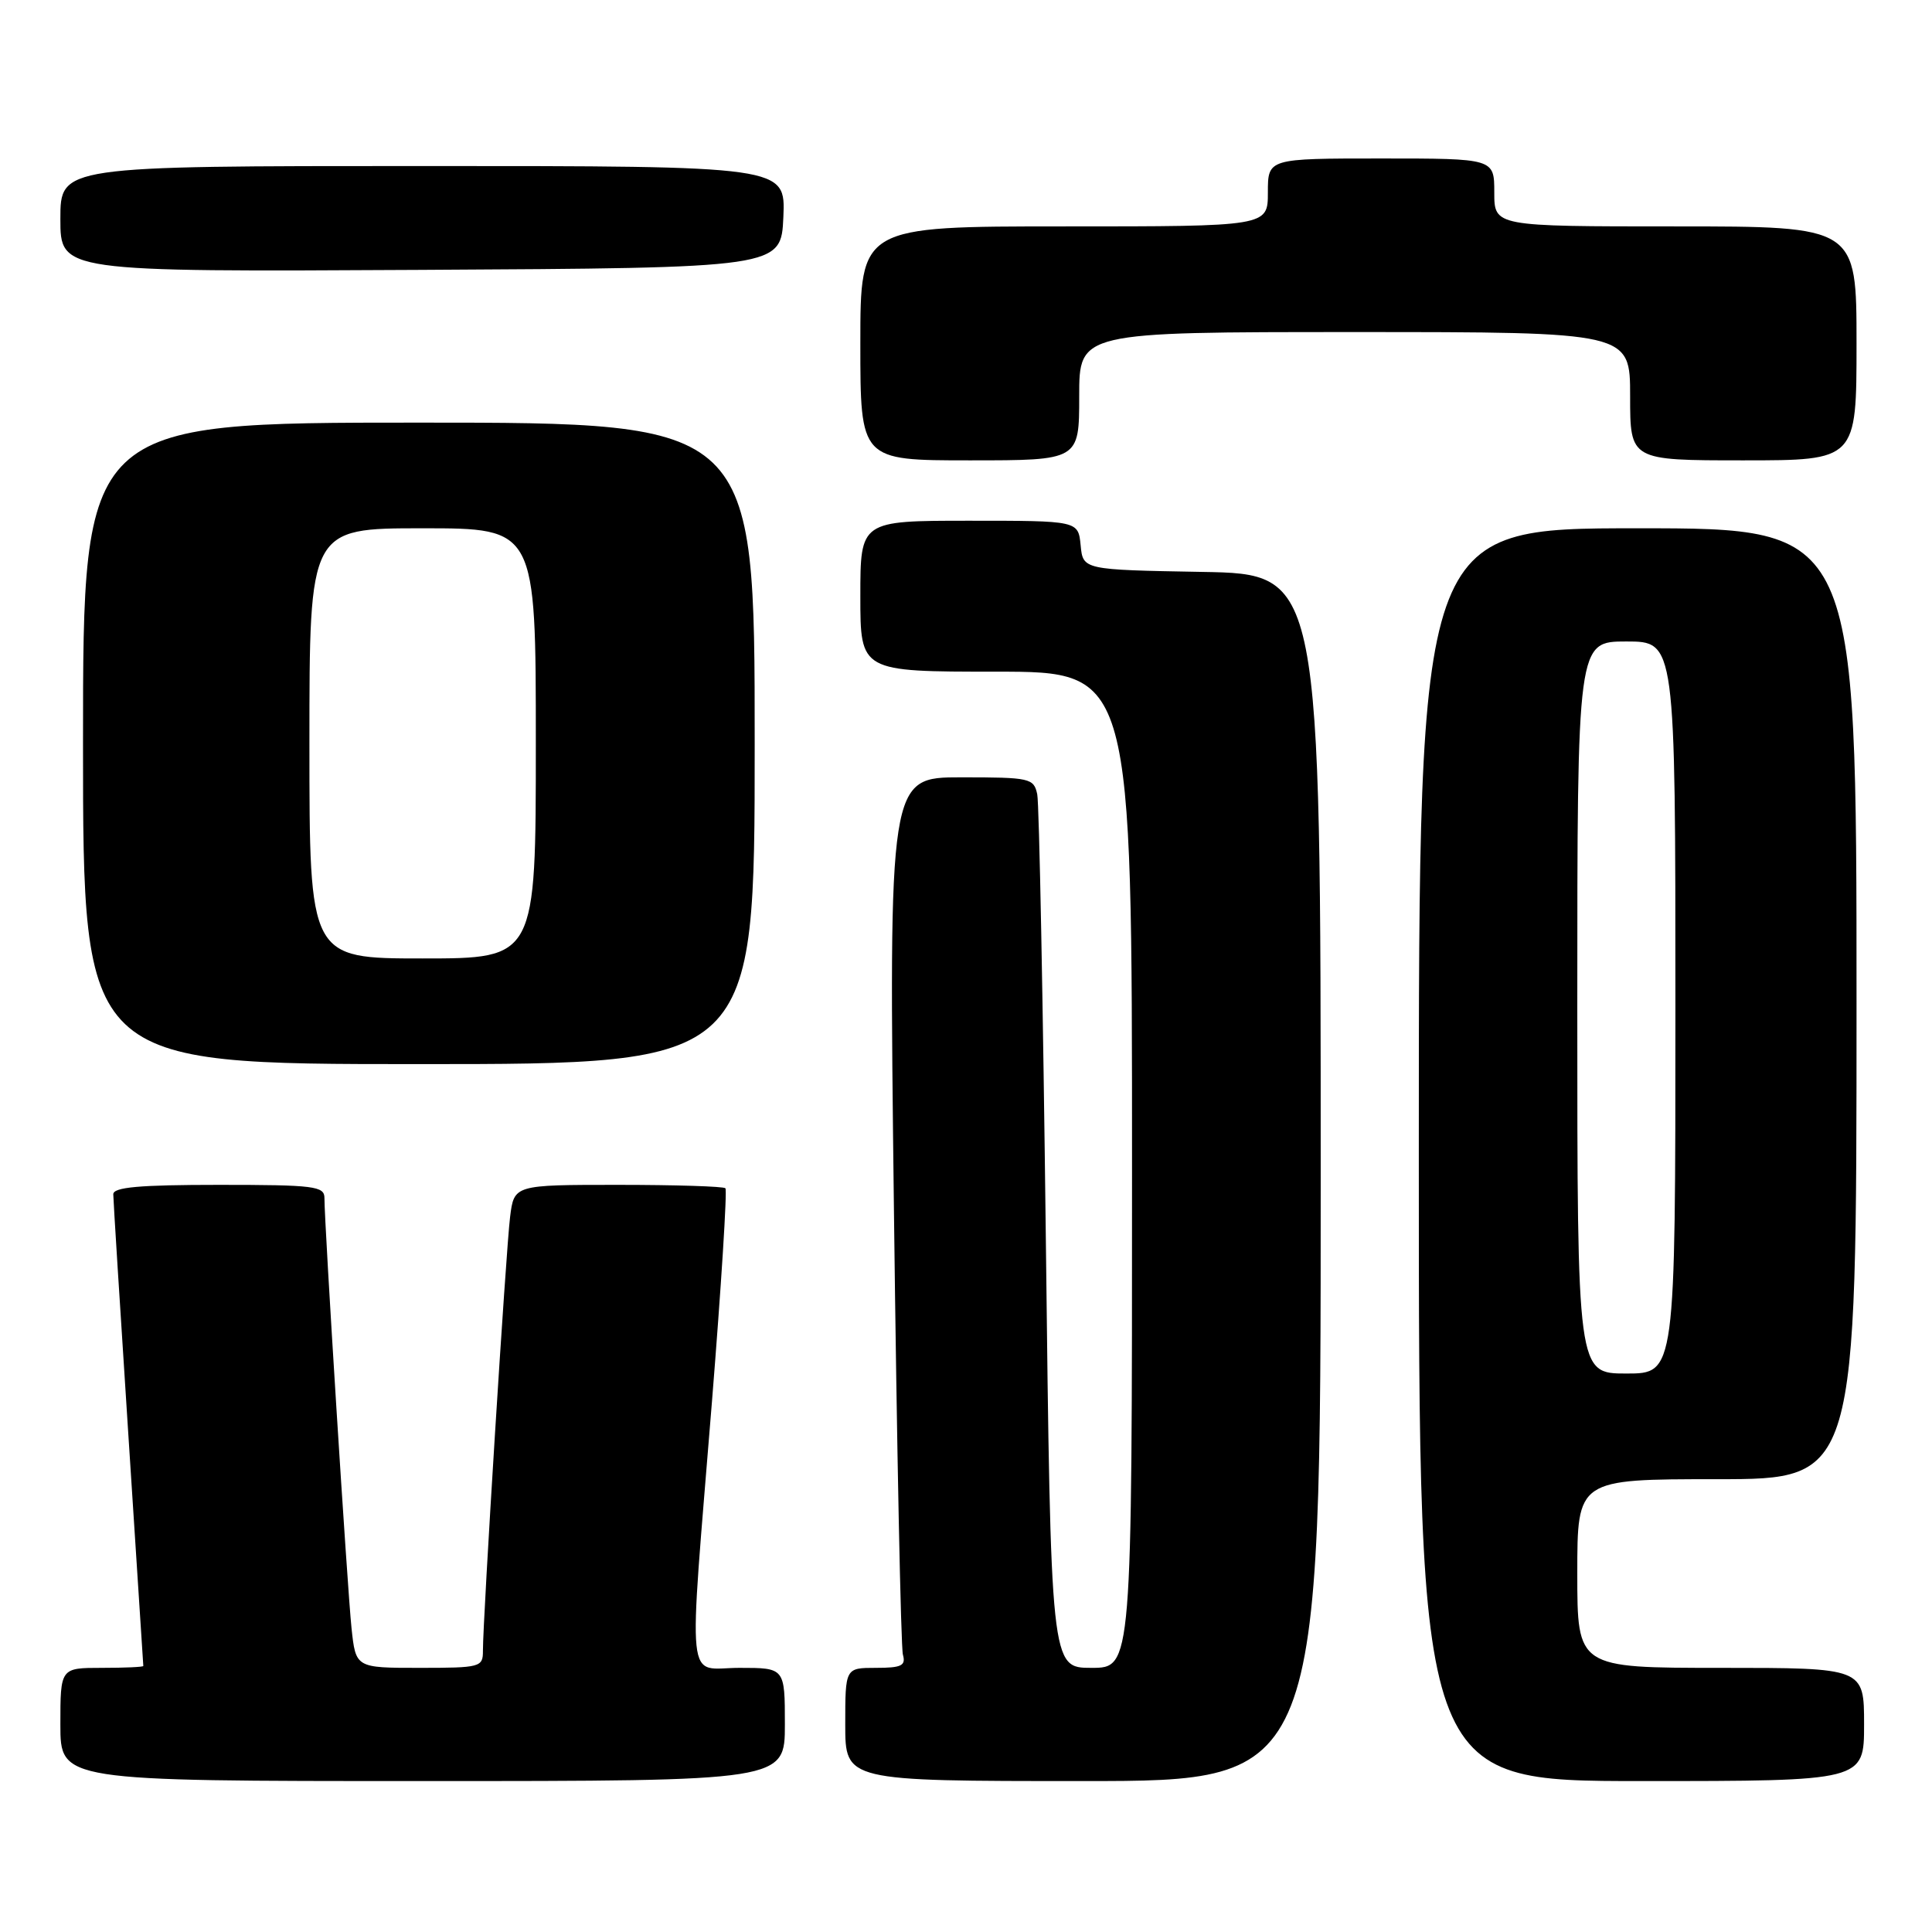 <?xml version="1.0" encoding="UTF-8" standalone="no"?>
<!DOCTYPE svg PUBLIC "-//W3C//DTD SVG 1.1//EN" "http://www.w3.org/Graphics/SVG/1.1/DTD/svg11.dtd" >
<svg xmlns="http://www.w3.org/2000/svg" xmlns:xlink="http://www.w3.org/1999/xlink" version="1.1" viewBox="0 0 256 256">
 <g >
 <path fill="currentColor"
d=" M 104.00 228.50 C 104.00 221.00 104.00 221.00 98.00 221.00 C 90.80 221.00 91.19 224.77 94.34 185.70 C 95.57 170.41 96.37 157.70 96.12 157.45 C 95.87 157.20 89.47 157.00 81.89 157.00 C 68.12 157.00 68.12 157.00 67.59 161.25 C 67.05 165.54 63.98 214.58 63.99 218.75 C 64.00 220.91 63.65 221.00 55.57 221.00 C 47.14 221.00 47.14 221.00 46.58 215.75 C 46.03 210.56 42.98 162.13 42.99 158.75 C 43.00 157.17 41.67 157.00 29.00 157.00 C 18.46 157.00 15.00 157.31 15.01 158.25 C 15.01 158.94 15.91 173.22 17.00 190.00 C 18.09 206.78 18.99 220.61 18.99 220.75 C 19.00 220.89 16.52 221.00 13.50 221.00 C 8.00 221.00 8.00 221.00 8.00 228.50 C 8.00 236.00 8.00 236.00 56.00 236.00 C 104.00 236.00 104.00 236.00 104.00 228.50 Z  M 175.00 156.03 C 175.00 76.05 175.00 76.05 159.25 75.78 C 143.50 75.50 143.50 75.50 143.19 72.25 C 142.87 69.00 142.87 69.00 128.44 69.00 C 114.00 69.00 114.00 69.00 114.00 79.00 C 114.00 89.00 114.00 89.00 132.00 89.00 C 150.00 89.00 150.00 89.00 150.00 155.00 C 150.00 221.00 150.00 221.00 144.62 221.00 C 139.24 221.00 139.24 221.00 138.58 164.25 C 138.21 133.04 137.70 106.49 137.44 105.25 C 136.98 103.11 136.51 103.00 127.36 103.00 C 117.76 103.00 117.76 103.00 118.45 160.25 C 118.83 191.74 119.37 218.29 119.64 219.25 C 120.05 220.71 119.46 221.00 116.07 221.00 C 112.00 221.00 112.00 221.00 112.00 228.50 C 112.00 236.00 112.00 236.00 143.50 236.00 C 175.00 236.00 175.00 236.00 175.00 156.03 Z  M 247.00 228.50 C 247.00 221.00 247.00 221.00 228.00 221.00 C 209.00 221.00 209.00 221.00 209.00 208.50 C 209.00 196.00 209.00 196.00 227.50 196.00 C 246.00 196.00 246.00 196.00 246.00 133.00 C 246.00 70.00 246.00 70.00 217.00 70.00 C 188.00 70.00 188.00 70.00 188.00 153.00 C 188.00 236.00 188.00 236.00 217.50 236.00 C 247.00 236.00 247.00 236.00 247.00 228.50 Z  M 100.00 98.50 C 100.00 56.00 100.00 56.00 55.50 56.00 C 11.00 56.00 11.00 56.00 11.00 98.50 C 11.00 141.00 11.00 141.00 55.50 141.00 C 100.00 141.00 100.00 141.00 100.00 98.50 Z  M 143.00 52.50 C 143.00 44.00 143.00 44.00 179.50 44.00 C 216.00 44.00 216.00 44.00 216.00 52.50 C 216.00 61.00 216.00 61.00 231.00 61.00 C 246.00 61.00 246.00 61.00 246.00 45.50 C 246.00 30.00 246.00 30.00 222.00 30.00 C 198.00 30.00 198.00 30.00 198.00 25.50 C 198.00 21.00 198.00 21.00 183.00 21.00 C 168.00 21.00 168.00 21.00 168.00 25.50 C 168.00 30.00 168.00 30.00 141.00 30.00 C 114.00 30.00 114.00 30.00 114.00 45.50 C 114.00 61.00 114.00 61.00 128.50 61.00 C 143.00 61.00 143.00 61.00 143.00 52.50 Z  M 103.80 28.75 C 104.09 22.00 104.09 22.00 56.05 22.00 C 8.00 22.00 8.00 22.00 8.00 29.01 C 8.00 36.02 8.00 36.02 55.75 35.76 C 103.50 35.50 103.50 35.50 103.80 28.75 Z  M 209.00 133.50 C 209.00 85.00 209.00 85.00 215.50 85.00 C 222.00 85.00 222.00 85.00 222.00 133.50 C 222.00 182.00 222.00 182.00 215.50 182.00 C 209.00 182.00 209.00 182.00 209.00 133.50 Z  M 41.00 98.50 C 41.00 70.00 41.00 70.00 56.00 70.00 C 71.00 70.00 71.00 70.00 71.00 98.50 C 71.00 127.00 71.00 127.00 56.00 127.00 C 41.00 127.00 41.00 127.00 41.00 98.50 Z "/>
</g>
</svg>